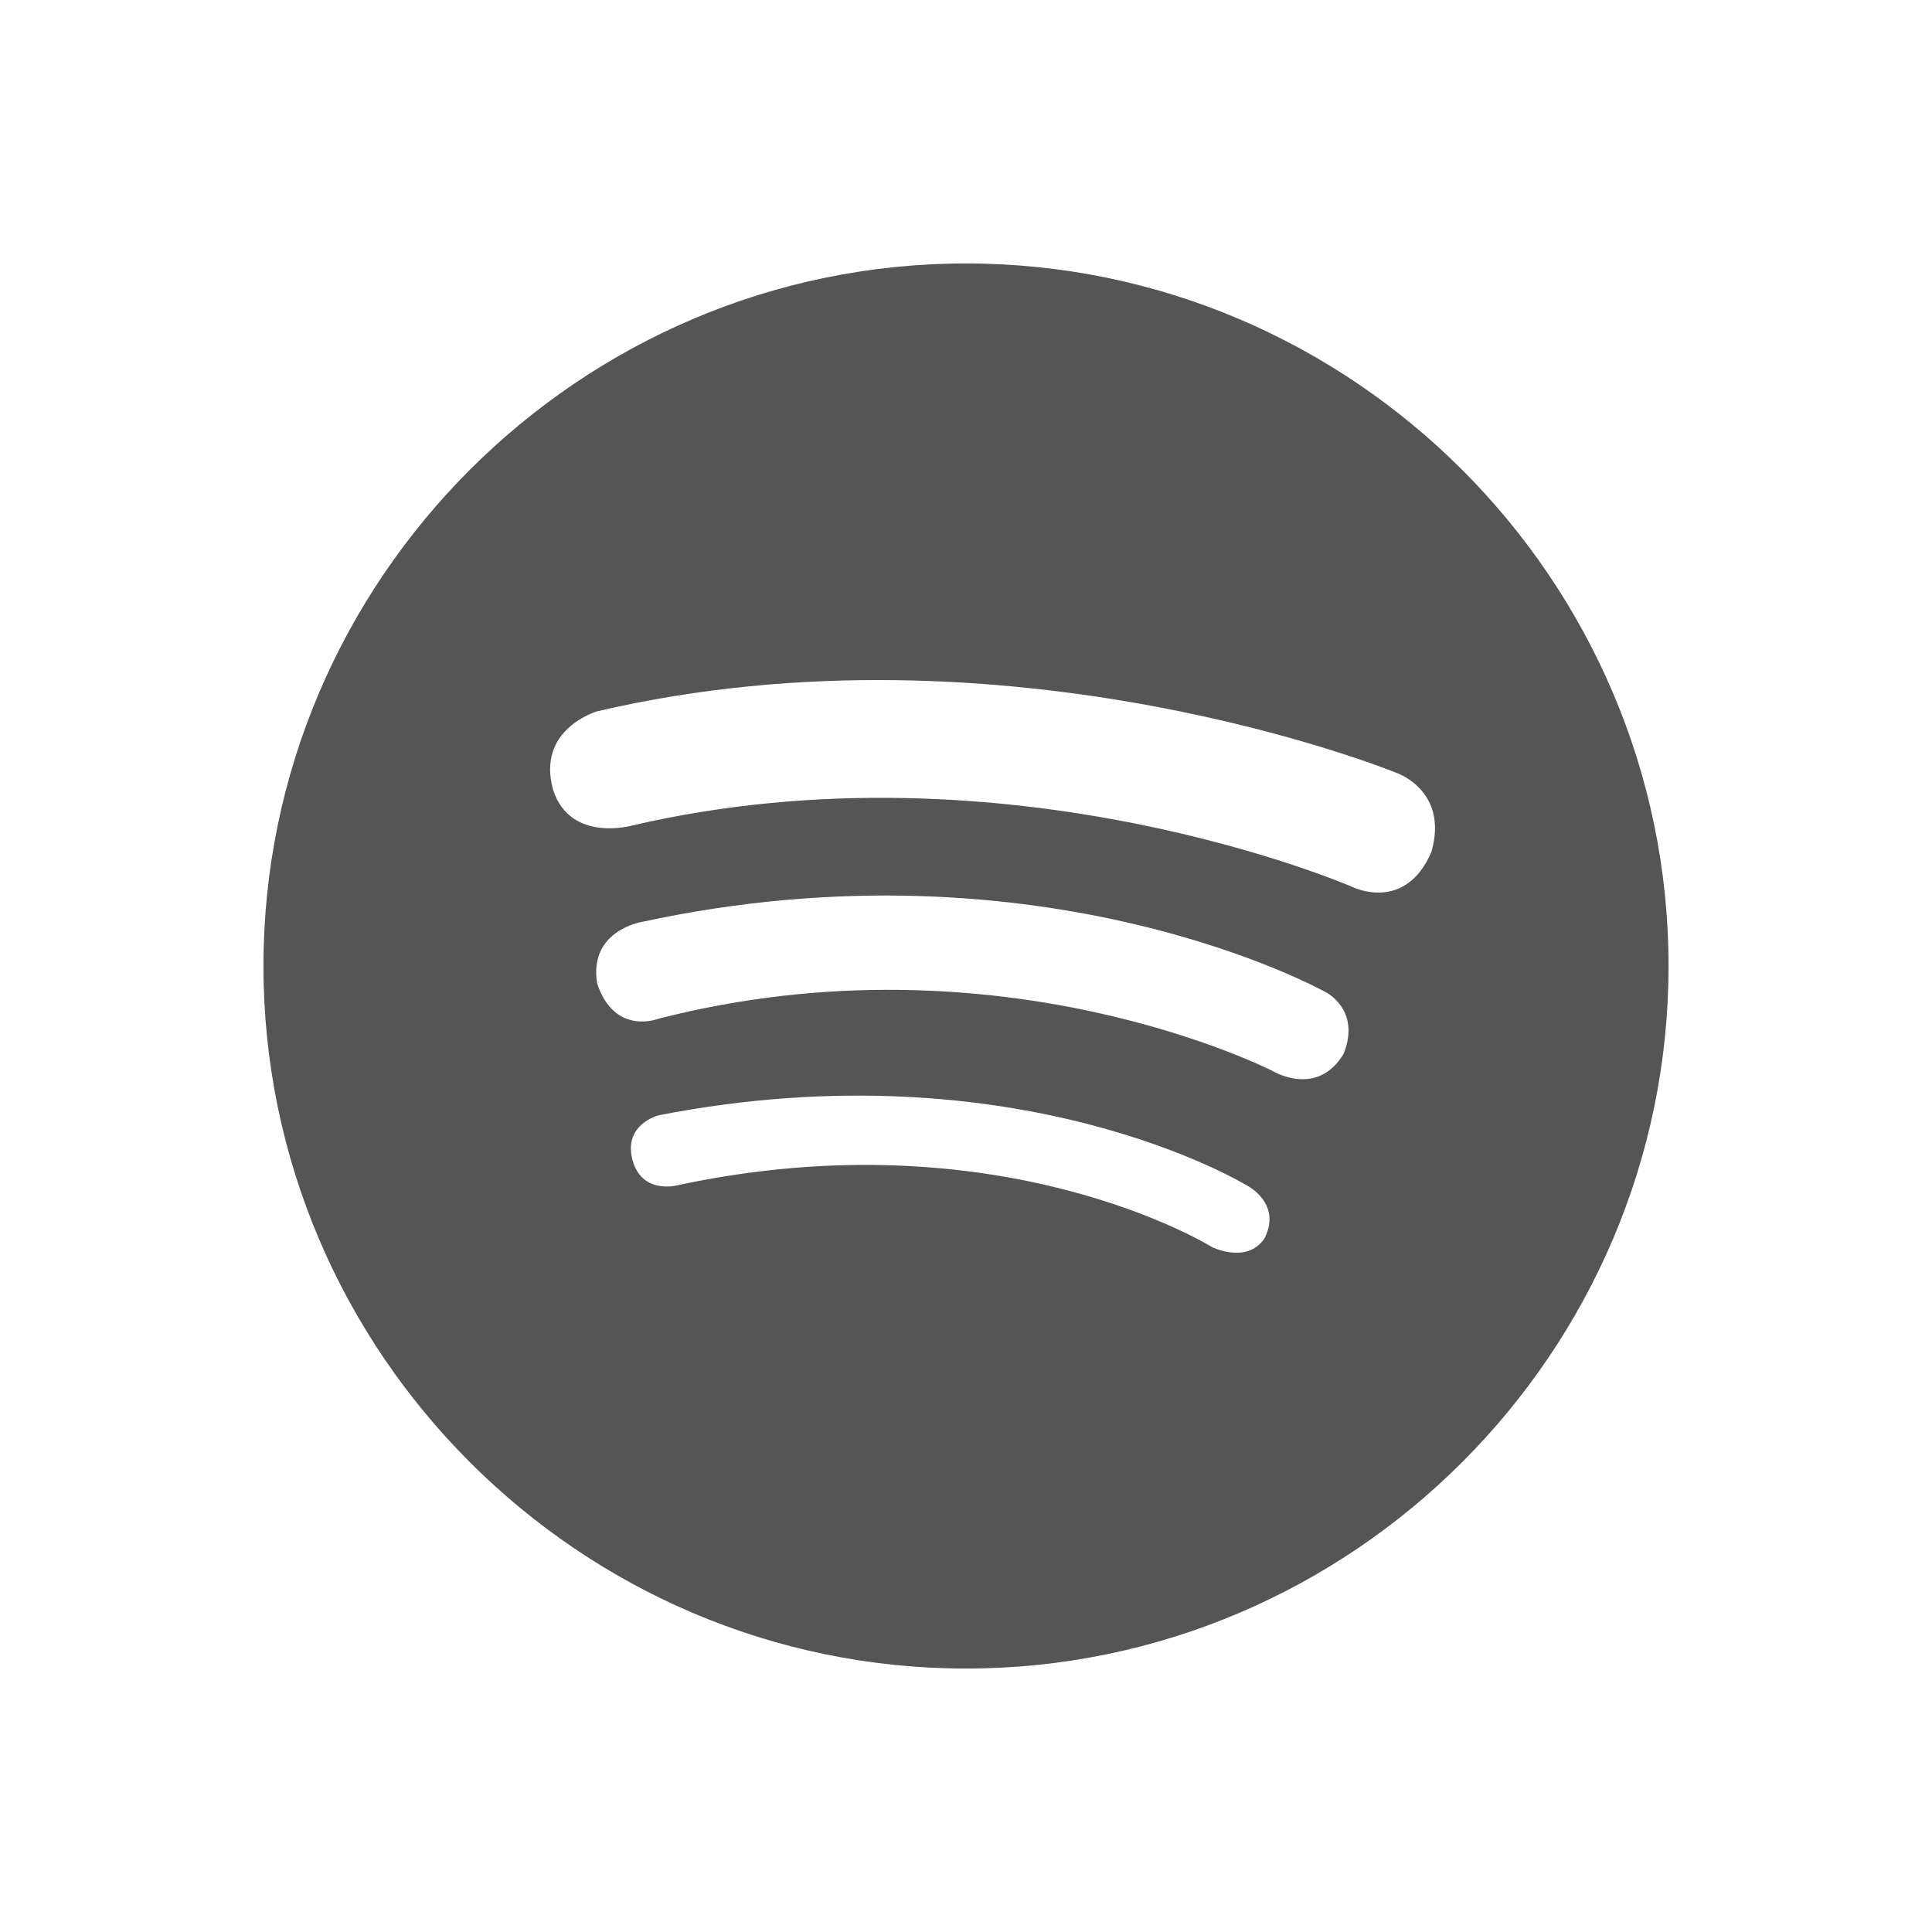 <svg viewBox="1 1 22 22"><path d="m12 4c-4.4 0-8 3.6-8 8s3.6 8 8 8 8-3.6 8-8-3.6-8-8-8zm4.9 5.8s.6.2.4.9c-.3.7-.9.4-.9.4s-3.9-1.7-8.2-.7c0 0-.7.2-.9-.4-.2-.7.5-.9.5-.9 4.7-1.1 9.1.7 9.1.7zm-.8 2.5s.4.2.2.7c-.3.5-.8.2-.8.2s-3.1-1.6-7-.6c0 0-.5.2-.7-.4-.1-.6.5-.7.5-.7 4.6-1 7.8.8 7.8.8zm-.9 2.2s.4.2.2.6c-.2.3-.6.1-.6.1s-2.4-1.5-6.1-.7c0 0-.4.1-.5-.3s.3-.5.3-.5c4.1-.8 6.7.8 6.7.8z" fill="#555"/></svg>